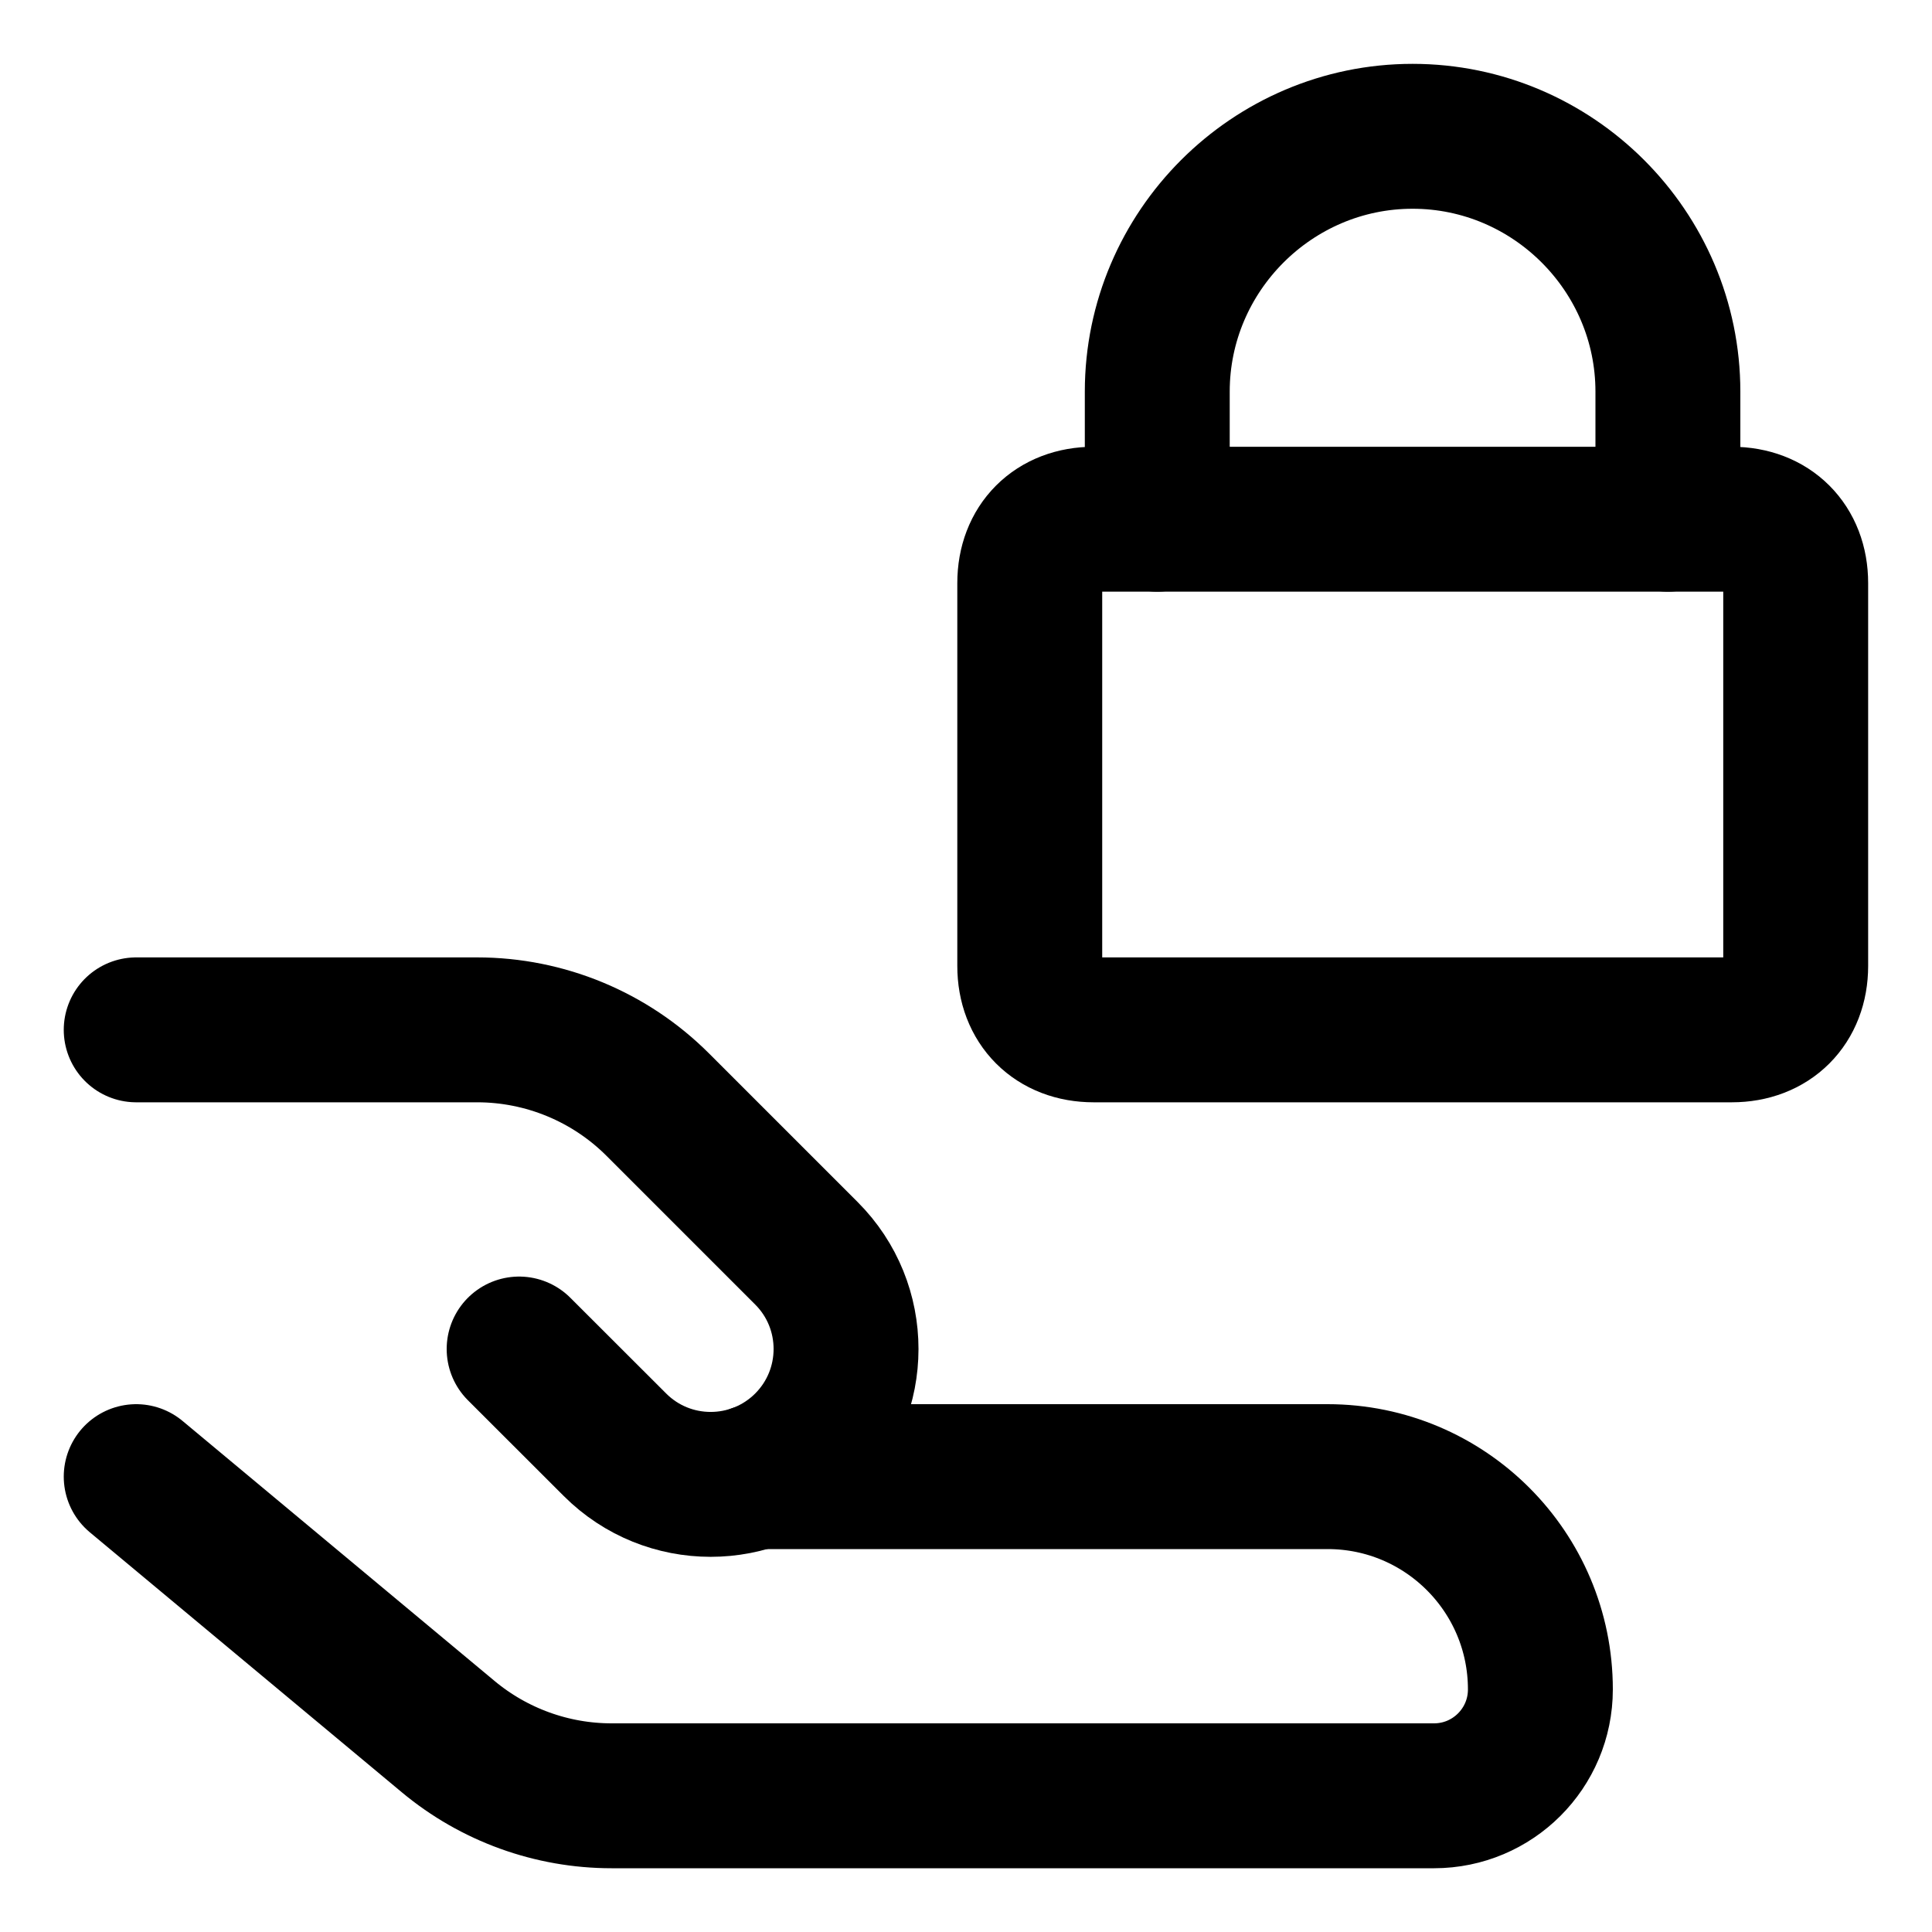 <svg width="20" height="20" viewBox="0 0 20 20" fill="none" xmlns="http://www.w3.org/2000/svg">
<g id="share-lock-2" clip-path="url(#clip0_47_147526)">
<g id="share-lock--give-hand-lock-padlock-secure-security-transfer">
<path id="Vector 294" d="M1.41 15.286L4.639 17.977C5.114 18.373 5.713 18.59 6.331 18.59H14.845C15.453 18.59 15.946 18.097 15.946 17.489C15.946 16.272 14.96 15.286 13.743 15.286H7.825" stroke="black" stroke-width="1.5" stroke-linecap="round" stroke-linejoin="round"/>
<path id="Vector 295" d="M5.374 13.965L6.366 14.956C6.913 15.503 7.8 15.503 8.348 14.956C8.895 14.408 8.895 13.521 8.348 12.974L6.809 11.435C6.314 10.94 5.641 10.661 4.94 10.661H1.41" stroke="black" stroke-width="1.5" stroke-linecap="round" stroke-linejoin="round"/>
<path id="Vector" d="M11.321 5.375H17.928C18.324 5.375 18.589 5.639 18.589 6.036V10C18.589 10.396 18.324 10.661 17.928 10.661H11.321C10.924 10.661 10.66 10.396 10.66 10V6.036C10.66 5.639 10.924 5.375 11.321 5.375Z" stroke="black" stroke-width="1.5" stroke-linecap="round" stroke-linejoin="round"/>
<path id="Vector_2" d="M11.98 5.375V4.054C11.98 2.6 13.17 1.411 14.623 1.411C16.077 1.411 17.266 2.6 17.266 4.054V5.375" stroke="black" stroke-width="1.5" stroke-linecap="round" stroke-linejoin="round"/>
</g>
</g>
<defs>
<clipPath id="clip0_47_147526">
<rect width="20" height="20" fill="white"/>
</clipPath>
</defs>
</svg>
